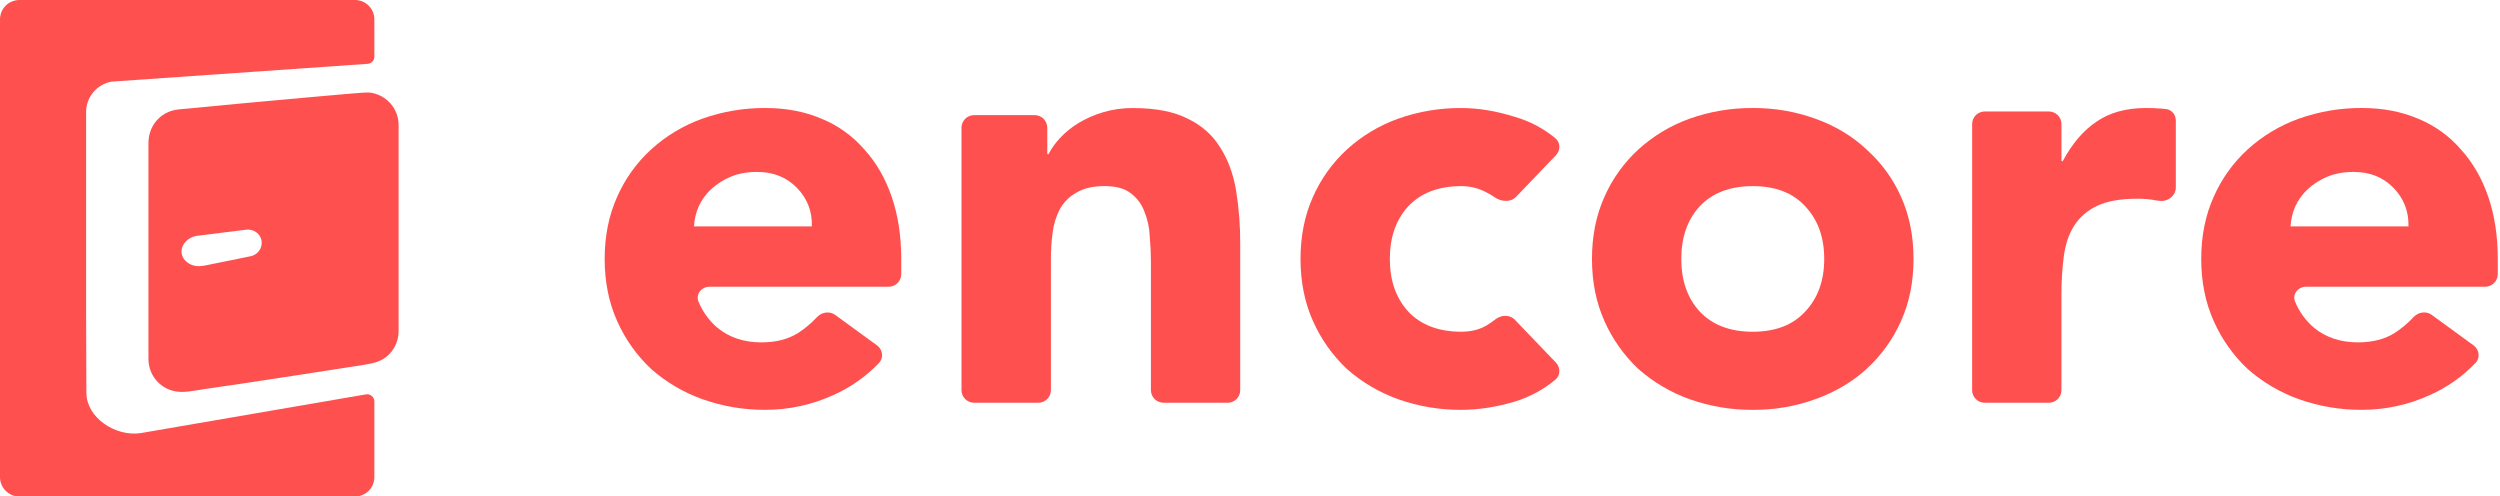 <svg xmlns="http://www.w3.org/2000/svg" width="141" height="28" viewBox="0 0 141 28" fill="none">
  <g clip-path="url(#clip0_7_2679)">
    <path d="M20.646 22.241L7.913 24.431C6.527 24.628 4.872 23.577 4.872 22.14C4.872 21.305 4.856 18.046 4.856 17.596V6.322C4.855 5.916 4.997 5.522 5.257 5.209C5.517 4.895 5.878 4.682 6.278 4.605L20.771 3.597C20.867 3.582 20.954 3.532 21.017 3.459C21.08 3.385 21.115 3.291 21.114 3.194V1.096C21.115 0.953 21.087 0.811 21.033 0.678C20.978 0.545 20.898 0.425 20.797 0.323C20.695 0.221 20.575 0.14 20.442 0.085C20.31 0.029 20.168 0.001 20.024 0L1.091 0C0.947 0.001 0.805 0.029 0.672 0.085C0.54 0.14 0.419 0.221 0.318 0.323C0.216 0.425 0.136 0.545 0.082 0.678C0.027 0.811 -0.001 0.953 1.00999e-05 1.096V26.907C-0.001 27.05 0.027 27.192 0.082 27.325C0.136 27.457 0.217 27.578 0.318 27.68C0.419 27.782 0.54 27.862 0.672 27.918C0.805 27.973 0.947 28.002 1.091 28.002H20.024C20.314 28.001 20.592 27.885 20.797 27.68C21.001 27.474 21.115 27.196 21.114 26.907V22.644C21.114 22.585 21.102 22.527 21.078 22.474C21.053 22.421 21.018 22.373 20.973 22.335C20.929 22.297 20.876 22.268 20.82 22.252C20.763 22.236 20.704 22.232 20.646 22.241Z" fill="#FF5050"/>
    <path d="M20.795 5.219C20.611 5.216 20.426 5.224 20.243 5.244L19.894 5.271L19.478 5.306L19.001 5.347L18.473 5.394C18.282 5.41 18.093 5.428 17.903 5.445L17.303 5.498C17.094 5.518 16.884 5.536 16.675 5.557L16.03 5.615L15.378 5.674L14.727 5.732L14.085 5.791C13.876 5.811 13.668 5.831 13.459 5.849L12.861 5.908L12.298 5.961L11.778 6.011L11.309 6.055L10.901 6.094L10.564 6.127C10.338 6.148 10.109 6.158 9.887 6.199C9.618 6.248 9.364 6.356 9.143 6.515C8.921 6.675 8.739 6.882 8.609 7.121C8.484 7.349 8.407 7.6 8.385 7.859C8.381 7.909 8.373 7.96 8.373 8.015V20.252C8.373 20.666 8.512 21.069 8.767 21.396C9.019 21.717 9.371 21.946 9.768 22.047C10.322 22.186 10.911 22.037 11.464 21.955C11.55 21.942 11.637 21.93 11.723 21.917C12.477 21.808 13.232 21.697 13.986 21.584C14.868 21.451 15.748 21.317 16.628 21.181C17.432 21.057 18.236 20.933 19.04 20.808C19.564 20.726 20.088 20.645 20.611 20.562C21.134 20.479 21.588 20.358 21.961 19.969C22.294 19.623 22.48 19.162 22.481 18.683V7.048C22.482 6.625 22.335 6.214 22.066 5.885C21.797 5.557 21.423 5.331 21.006 5.246C20.937 5.23 20.866 5.222 20.795 5.219ZM14.124 14.454C13.838 14.509 11.74 14.939 11.74 14.939C11.405 15.011 11.094 15.066 10.779 14.926C10.502 14.804 10.305 14.581 10.251 14.323C10.159 13.831 10.578 13.362 11.157 13.291H11.186L13.886 12.954C14.31 12.904 14.696 13.188 14.754 13.587C14.781 13.784 14.73 13.985 14.613 14.146C14.496 14.308 14.32 14.418 14.124 14.454Z" fill="#FF5050"/>
    <path d="M49.462 19.478C49.787 19.715 49.853 20.175 49.579 20.467C48.848 21.234 47.972 21.85 47.003 22.281C45.802 22.83 44.496 23.115 43.174 23.115C41.961 23.122 40.756 22.919 39.614 22.514C38.551 22.134 37.571 21.556 36.725 20.811C35.912 20.047 35.26 19.128 34.808 18.109C34.338 17.063 34.103 15.895 34.103 14.604C34.103 13.313 34.338 12.145 34.808 11.099C35.254 10.086 35.906 9.177 36.723 8.428C37.561 7.666 38.543 7.076 39.611 6.693C40.754 6.288 41.959 6.085 43.172 6.092C44.336 6.092 45.388 6.292 46.328 6.693C47.261 7.072 48.09 7.667 48.747 8.428C49.419 9.163 49.934 10.053 50.292 11.099C50.651 12.145 50.83 13.313 50.83 14.604V15.463C50.83 15.651 50.755 15.832 50.621 15.965C50.487 16.098 50.306 16.173 50.117 16.173H40.017C39.565 16.173 39.223 16.591 39.395 17.008C39.625 17.574 39.987 18.077 40.452 18.476C41.124 19.032 41.953 19.31 42.938 19.31C43.766 19.31 44.46 19.132 45.02 18.776C45.407 18.524 45.762 18.226 46.077 17.887C46.344 17.601 46.786 17.529 47.103 17.76L49.462 19.478ZM45.791 12.768C45.813 11.923 45.533 11.2 44.951 10.598C44.369 9.997 43.618 9.697 42.7 9.697C42.141 9.697 41.648 9.786 41.223 9.964C40.815 10.131 40.439 10.369 40.114 10.666C39.818 10.94 39.579 11.269 39.41 11.634C39.252 11.993 39.161 12.378 39.141 12.769L45.791 12.768Z" fill="#FF5050"/>
    <path d="M54.228 7.202C54.228 7.108 54.247 7.016 54.283 6.93C54.319 6.844 54.371 6.766 54.437 6.7C54.504 6.634 54.582 6.582 54.669 6.546C54.755 6.511 54.848 6.493 54.941 6.493H58.354C58.543 6.493 58.724 6.567 58.857 6.7C58.991 6.833 59.066 7.014 59.066 7.202V8.657C59.066 8.662 59.067 8.668 59.069 8.673C59.071 8.678 59.074 8.682 59.078 8.686C59.082 8.69 59.087 8.693 59.092 8.695C59.097 8.697 59.102 8.698 59.108 8.698C59.115 8.698 59.123 8.696 59.129 8.692C59.136 8.688 59.141 8.682 59.145 8.676C59.322 8.343 59.544 8.036 59.805 7.764C60.112 7.439 60.462 7.158 60.846 6.929C61.278 6.672 61.741 6.47 62.223 6.328C62.768 6.168 63.334 6.089 63.903 6.094C65.179 6.094 66.21 6.295 66.993 6.695C67.776 7.073 68.38 7.607 68.807 8.297C69.254 8.987 69.557 9.8 69.714 10.734C69.876 11.738 69.954 12.754 69.948 13.771V22.006C69.948 22.099 69.93 22.192 69.894 22.278C69.859 22.364 69.806 22.442 69.74 22.508C69.674 22.573 69.596 22.626 69.509 22.661C69.423 22.697 69.33 22.715 69.237 22.715H65.624C65.531 22.715 65.438 22.697 65.352 22.661C65.265 22.626 65.187 22.573 65.121 22.508C65.055 22.442 65.002 22.364 64.966 22.278C64.93 22.192 64.912 22.099 64.912 22.006V14.771C64.912 14.303 64.89 13.824 64.845 13.335C64.829 12.853 64.727 12.377 64.543 11.931C64.393 11.518 64.124 11.158 63.77 10.896C63.434 10.629 62.942 10.496 62.292 10.496C61.643 10.496 61.117 10.618 60.714 10.863C60.318 11.079 59.992 11.404 59.774 11.799C59.564 12.206 59.428 12.646 59.371 13.101C59.303 13.61 59.269 14.123 59.271 14.636V22.006C59.271 22.099 59.252 22.192 59.217 22.278C59.181 22.364 59.128 22.442 59.062 22.508C58.996 22.573 58.917 22.626 58.831 22.661C58.745 22.697 58.652 22.715 58.559 22.715H54.941C54.848 22.715 54.755 22.697 54.669 22.661C54.582 22.626 54.504 22.573 54.438 22.508C54.372 22.442 54.319 22.364 54.283 22.278C54.248 22.192 54.229 22.099 54.229 22.006L54.228 7.202Z" fill="#FF5050"/>
    <path d="M85.507 11.102C85.195 11.428 84.656 11.38 84.288 11.119C84.153 11.023 84.01 10.938 83.861 10.865C83.419 10.622 82.922 10.496 82.417 10.498C81.141 10.498 80.144 10.877 79.428 11.633C78.733 12.39 78.386 13.38 78.387 14.604C78.387 15.828 78.734 16.818 79.428 17.575C80.144 18.331 81.141 18.709 82.417 18.709C82.977 18.709 83.458 18.587 83.861 18.342C84.027 18.242 84.186 18.132 84.338 18.012C84.667 17.751 85.153 17.736 85.442 18.038L87.754 20.451C88.018 20.727 88.019 21.166 87.725 21.412C87.054 21.972 86.277 22.392 85.44 22.648C84.388 22.96 83.38 23.116 82.417 23.116C81.204 23.123 80 22.92 78.857 22.516C77.794 22.136 76.814 21.558 75.968 20.813C75.156 20.048 74.505 19.129 74.053 18.109C73.584 17.064 73.349 15.895 73.349 14.604C73.349 13.314 73.584 12.145 74.053 11.1C74.5 10.087 75.152 9.178 75.968 8.429C76.807 7.666 77.789 7.077 78.857 6.693C80 6.289 81.204 6.085 82.417 6.093C83.38 6.093 84.388 6.259 85.44 6.593C86.277 6.832 87.055 7.242 87.724 7.798C88.018 8.042 88.018 8.481 87.754 8.757L85.507 11.102Z" fill="#FF5050"/>
    <path d="M89.787 14.604C89.787 13.313 90.021 12.145 90.491 11.099C90.937 10.086 91.589 9.177 92.406 8.428C93.244 7.666 94.226 7.076 95.294 6.693C96.437 6.288 97.642 6.085 98.855 6.092C100.057 6.083 101.251 6.286 102.381 6.693C103.501 7.093 104.464 7.672 105.27 8.428C106.103 9.17 106.768 10.08 107.218 11.099C107.688 12.145 107.923 13.313 107.923 14.604C107.923 15.895 107.688 17.063 107.218 18.109C106.763 19.134 106.099 20.055 105.27 20.812C104.464 21.547 103.501 22.115 102.381 22.515C101.251 22.922 100.057 23.125 98.855 23.116C97.642 23.123 96.437 22.92 95.294 22.515C94.232 22.135 93.252 21.557 92.406 20.812C91.593 20.047 90.942 19.128 90.491 18.109C90.022 17.063 89.787 15.895 89.787 14.604ZM94.825 14.604C94.825 15.828 95.172 16.819 95.867 17.575C96.583 18.331 97.58 18.71 98.856 18.71C100.132 18.71 101.117 18.331 101.811 17.575C102.528 16.818 102.887 15.828 102.886 14.604C102.886 13.38 102.528 12.39 101.811 11.633C101.118 10.876 100.133 10.498 98.856 10.498C97.58 10.499 96.583 10.877 95.867 11.633C95.172 12.39 94.825 13.38 94.825 14.604Z" fill="#FF5050"/>
    <path d="M111.229 6.997C111.229 6.809 111.304 6.628 111.437 6.495C111.57 6.362 111.751 6.288 111.94 6.287H115.555C115.743 6.287 115.925 6.362 116.058 6.495C116.192 6.628 116.267 6.809 116.267 6.997V9.054C116.267 9.065 116.271 9.076 116.279 9.084C116.287 9.092 116.298 9.096 116.309 9.096C116.317 9.096 116.324 9.094 116.33 9.09C116.337 9.086 116.342 9.081 116.346 9.074C116.881 8.084 117.515 7.345 118.248 6.859C118.987 6.348 119.916 6.092 121.036 6.092C121.33 6.092 121.618 6.103 121.91 6.125C122.003 6.132 122.094 6.142 122.182 6.153C122.501 6.196 122.716 6.481 122.716 6.801V10.577C122.716 11.056 122.246 11.396 121.774 11.325C121.73 11.319 121.685 11.313 121.641 11.308C121.287 11.239 120.927 11.205 120.566 11.207C119.602 11.207 118.841 11.341 118.282 11.608C117.746 11.854 117.291 12.248 116.972 12.743C116.68 13.211 116.49 13.778 116.4 14.445C116.307 15.176 116.262 15.912 116.266 16.648V22.006C116.266 22.099 116.248 22.192 116.212 22.278C116.176 22.364 116.124 22.442 116.057 22.508C115.991 22.574 115.913 22.626 115.826 22.661C115.74 22.697 115.648 22.715 115.554 22.715H111.939C111.751 22.715 111.57 22.64 111.436 22.508C111.303 22.375 111.228 22.194 111.228 22.006L111.229 6.997Z" fill="#FF5050"/>
    <path d="M139.508 19.478C139.833 19.715 139.899 20.175 139.622 20.467C138.891 21.234 138.016 21.85 137.046 22.281C135.845 22.83 134.538 23.115 133.217 23.115C132.004 23.122 130.799 22.919 129.657 22.514C128.594 22.134 127.614 21.556 126.768 20.811C125.955 20.046 125.305 19.127 124.853 18.108C124.384 17.062 124.149 15.893 124.149 14.603C124.149 13.312 124.384 12.144 124.853 11.098C125.299 10.085 125.951 9.176 126.768 8.427C127.607 7.664 128.588 7.075 129.657 6.692C130.799 6.287 132.004 6.084 133.217 6.091C134.381 6.091 135.434 6.291 136.374 6.692C137.307 7.071 138.136 7.665 138.792 8.427C139.464 9.162 139.979 10.052 140.338 11.098C140.696 12.144 140.875 13.312 140.875 14.603V15.462C140.875 15.65 140.8 15.831 140.667 15.963C140.533 16.097 140.352 16.171 140.163 16.172H130.063C129.611 16.172 129.269 16.59 129.441 17.006C129.671 17.573 130.033 18.076 130.498 18.475C131.17 19.031 131.999 19.309 132.984 19.309C133.812 19.309 134.506 19.131 135.066 18.775C135.453 18.523 135.808 18.224 136.123 17.886C136.39 17.599 136.832 17.527 137.149 17.759L139.508 19.478ZM135.837 12.768C135.859 11.923 135.579 11.2 134.997 10.598C134.415 9.997 133.664 9.697 132.746 9.697C132.186 9.697 131.694 9.786 131.268 9.964C130.86 10.131 130.485 10.369 130.16 10.666C129.865 10.94 129.625 11.269 129.456 11.634C129.299 11.993 129.208 12.378 129.188 12.769L135.837 12.768Z" fill="#FF5050"/>
  </g>
  <defs>
    <clipPath id="clip0_7_2679">
      <rect width="140.875" height="28" fill="white"/>
    </clipPath>
  </defs>
</svg>
